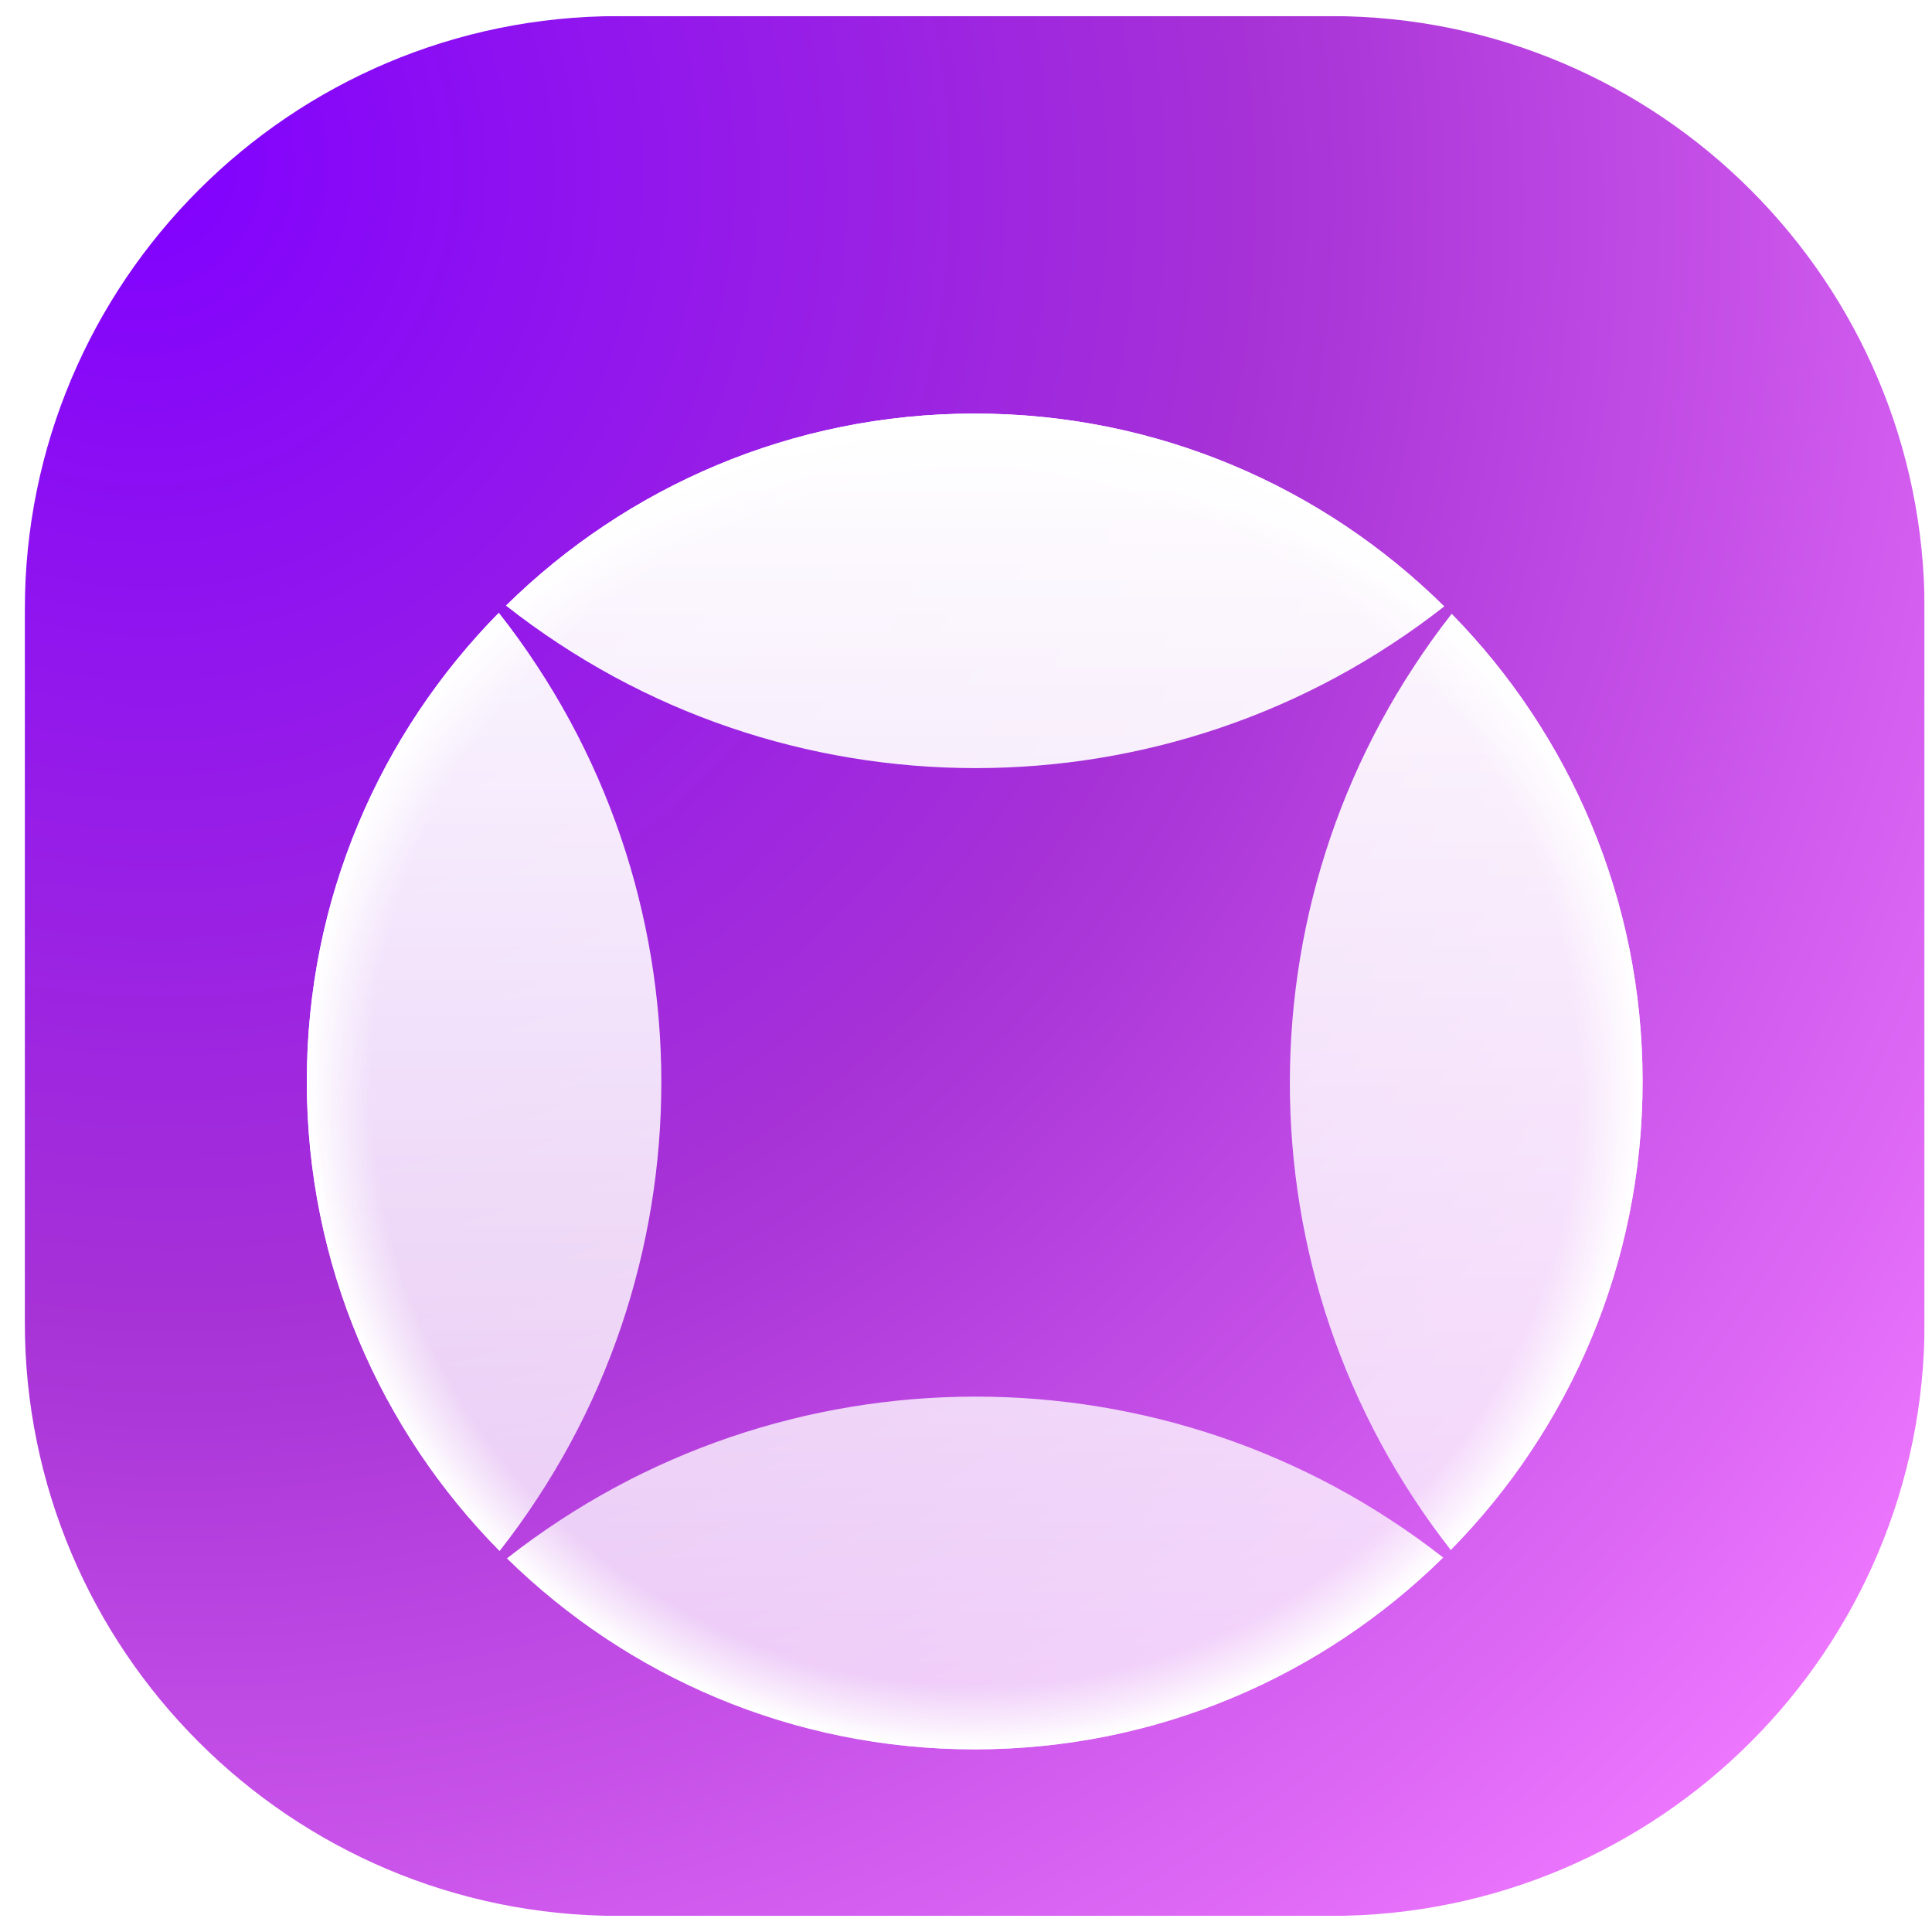 <svg width="60" height="60" viewBox="0 0 60 60" fill="none" xmlns="http://www.w3.org/2000/svg">
<g clip-path="url(#clip0_10_971)">
<g filter="url(#filter0_i_10_971)">
<path d="M41.333 0.5H19.207C9.025 0.5 0.77 8.755 0.77 18.938V41.062C0.77 51.245 9.025 59.5 19.207 59.5H41.333C51.515 59.5 59.77 51.245 59.77 41.062V18.938C59.77 8.755 51.515 0.5 41.333 0.5Z" fill="url(#paint0_radial_10_971)"/>
</g>
<g filter="url(#filter1_i_10_971)">
<path fill-rule="evenodd" clip-rule="evenodd" d="M44.816 44.786C41.073 48.47 35.937 50.742 30.27 50.742C24.616 50.742 19.49 48.48 15.748 44.811C24.243 38.121 36.313 38.112 44.816 44.786ZM45.056 44.547C48.74 40.803 51.012 35.667 51.012 30C51.012 24.347 48.751 19.223 45.084 15.481C38.391 23.999 38.382 36.047 45.056 44.547ZM44.848 15.245C36.333 21.951 24.223 21.943 15.717 15.22C19.461 11.533 24.6 9.258 30.27 9.258C35.953 9.258 41.102 11.543 44.848 15.245ZM15.49 15.447C11.803 19.191 9.528 24.33 9.528 30C9.528 35.683 11.813 40.831 15.514 44.578C22.221 36.063 22.213 23.953 15.49 15.447Z" fill="url(#paint1_linear_10_971)"/>
<path fill-rule="evenodd" clip-rule="evenodd" d="M44.816 44.786C41.073 48.47 35.937 50.742 30.27 50.742C24.616 50.742 19.49 48.48 15.748 44.811C24.243 38.121 36.313 38.112 44.816 44.786ZM45.056 44.547C48.74 40.803 51.012 35.667 51.012 30C51.012 24.347 48.751 19.223 45.084 15.481C38.391 23.999 38.382 36.047 45.056 44.547ZM44.848 15.245C36.333 21.951 24.223 21.943 15.717 15.22C19.461 11.533 24.6 9.258 30.27 9.258C35.953 9.258 41.102 11.543 44.848 15.245ZM15.49 15.447C11.803 19.191 9.528 24.33 9.528 30C9.528 35.683 11.813 40.831 15.514 44.578C22.221 36.063 22.213 23.953 15.49 15.447Z" fill="url(#paint2_radial_10_971)"/>
</g>
</g>
<defs>
<filter id="filter0_i_10_971" x="0.77" y="0.5" width="59" height="59" filterUnits="userSpaceOnUse" color-interpolation-filters="sRGB">
<feFlood flood-opacity="0" result="BackgroundImageFix"/>
<feBlend mode="normal" in="SourceGraphic" in2="BackgroundImageFix" result="shape"/>
<feColorMatrix in="SourceAlpha" type="matrix" values="0 0 0 0 0 0 0 0 0 0 0 0 0 0 0 0 0 0 127 0" result="hardAlpha"/>
<feOffset/>
<feGaussianBlur stdDeviation="5"/>
<feComposite in2="hardAlpha" operator="arithmetic" k2="-1" k3="1"/>
<feColorMatrix type="matrix" values="0 0 0 0 0.301 0 0 0 0 0 0 0 0 0 0.683 0 0 0 0.5 0"/>
<feBlend mode="normal" in2="shape" result="effect1_innerShadow_10_971"/>
</filter>
<filter id="filter1_i_10_971" x="9.528" y="9.258" width="41.484" height="45.071" filterUnits="userSpaceOnUse" color-interpolation-filters="sRGB">
<feFlood flood-opacity="0" result="BackgroundImageFix"/>
<feBlend mode="normal" in="SourceGraphic" in2="BackgroundImageFix" result="shape"/>
<feColorMatrix in="SourceAlpha" type="matrix" values="0 0 0 0 0 0 0 0 0 0 0 0 0 0 0 0 0 0 127 0" result="hardAlpha"/>
<feOffset dy="3.586"/>
<feGaussianBlur stdDeviation="1.793"/>
<feComposite in2="hardAlpha" operator="arithmetic" k2="-1" k3="1"/>
<feColorMatrix type="matrix" values="0 0 0 0 0 0 0 0 0 0 0 0 0 0 0 0 0 0 0.2 0"/>
<feBlend mode="overlay" in2="shape" result="effect1_innerShadow_10_971"/>
</filter>
<radialGradient id="paint0_radial_10_971" cx="0" cy="0" r="1" gradientUnits="userSpaceOnUse" gradientTransform="translate(4.218 5.675) rotate(44.109) scale(70.639 70.423)">
<stop stop-color="#8000FF"/>
<stop offset="0.505" stop-color="#A732D6"/>
<stop offset="1" stop-color="#EF79FF"/>
</radialGradient>
<linearGradient id="paint1_linear_10_971" x1="30.27" y1="9.258" x2="30.27" y2="50.742" gradientUnits="userSpaceOnUse">
<stop stop-color="white"/>
<stop offset="1" stop-color="white" stop-opacity="0.7"/>
</linearGradient>
<radialGradient id="paint2_radial_10_971" cx="0" cy="0" r="1" gradientUnits="userSpaceOnUse" gradientTransform="translate(30.27 30) rotate(90) scale(20.742)">
<stop offset="0.906" stop-color="white" stop-opacity="0"/>
<stop offset="1" stop-color="white"/>
</radialGradient>
<clipPath id="clip0_10_971">
<rect width="59" height="59" fill="white" transform="translate(0.77 0.5)"/>
</clipPath>
</defs>
</svg>
